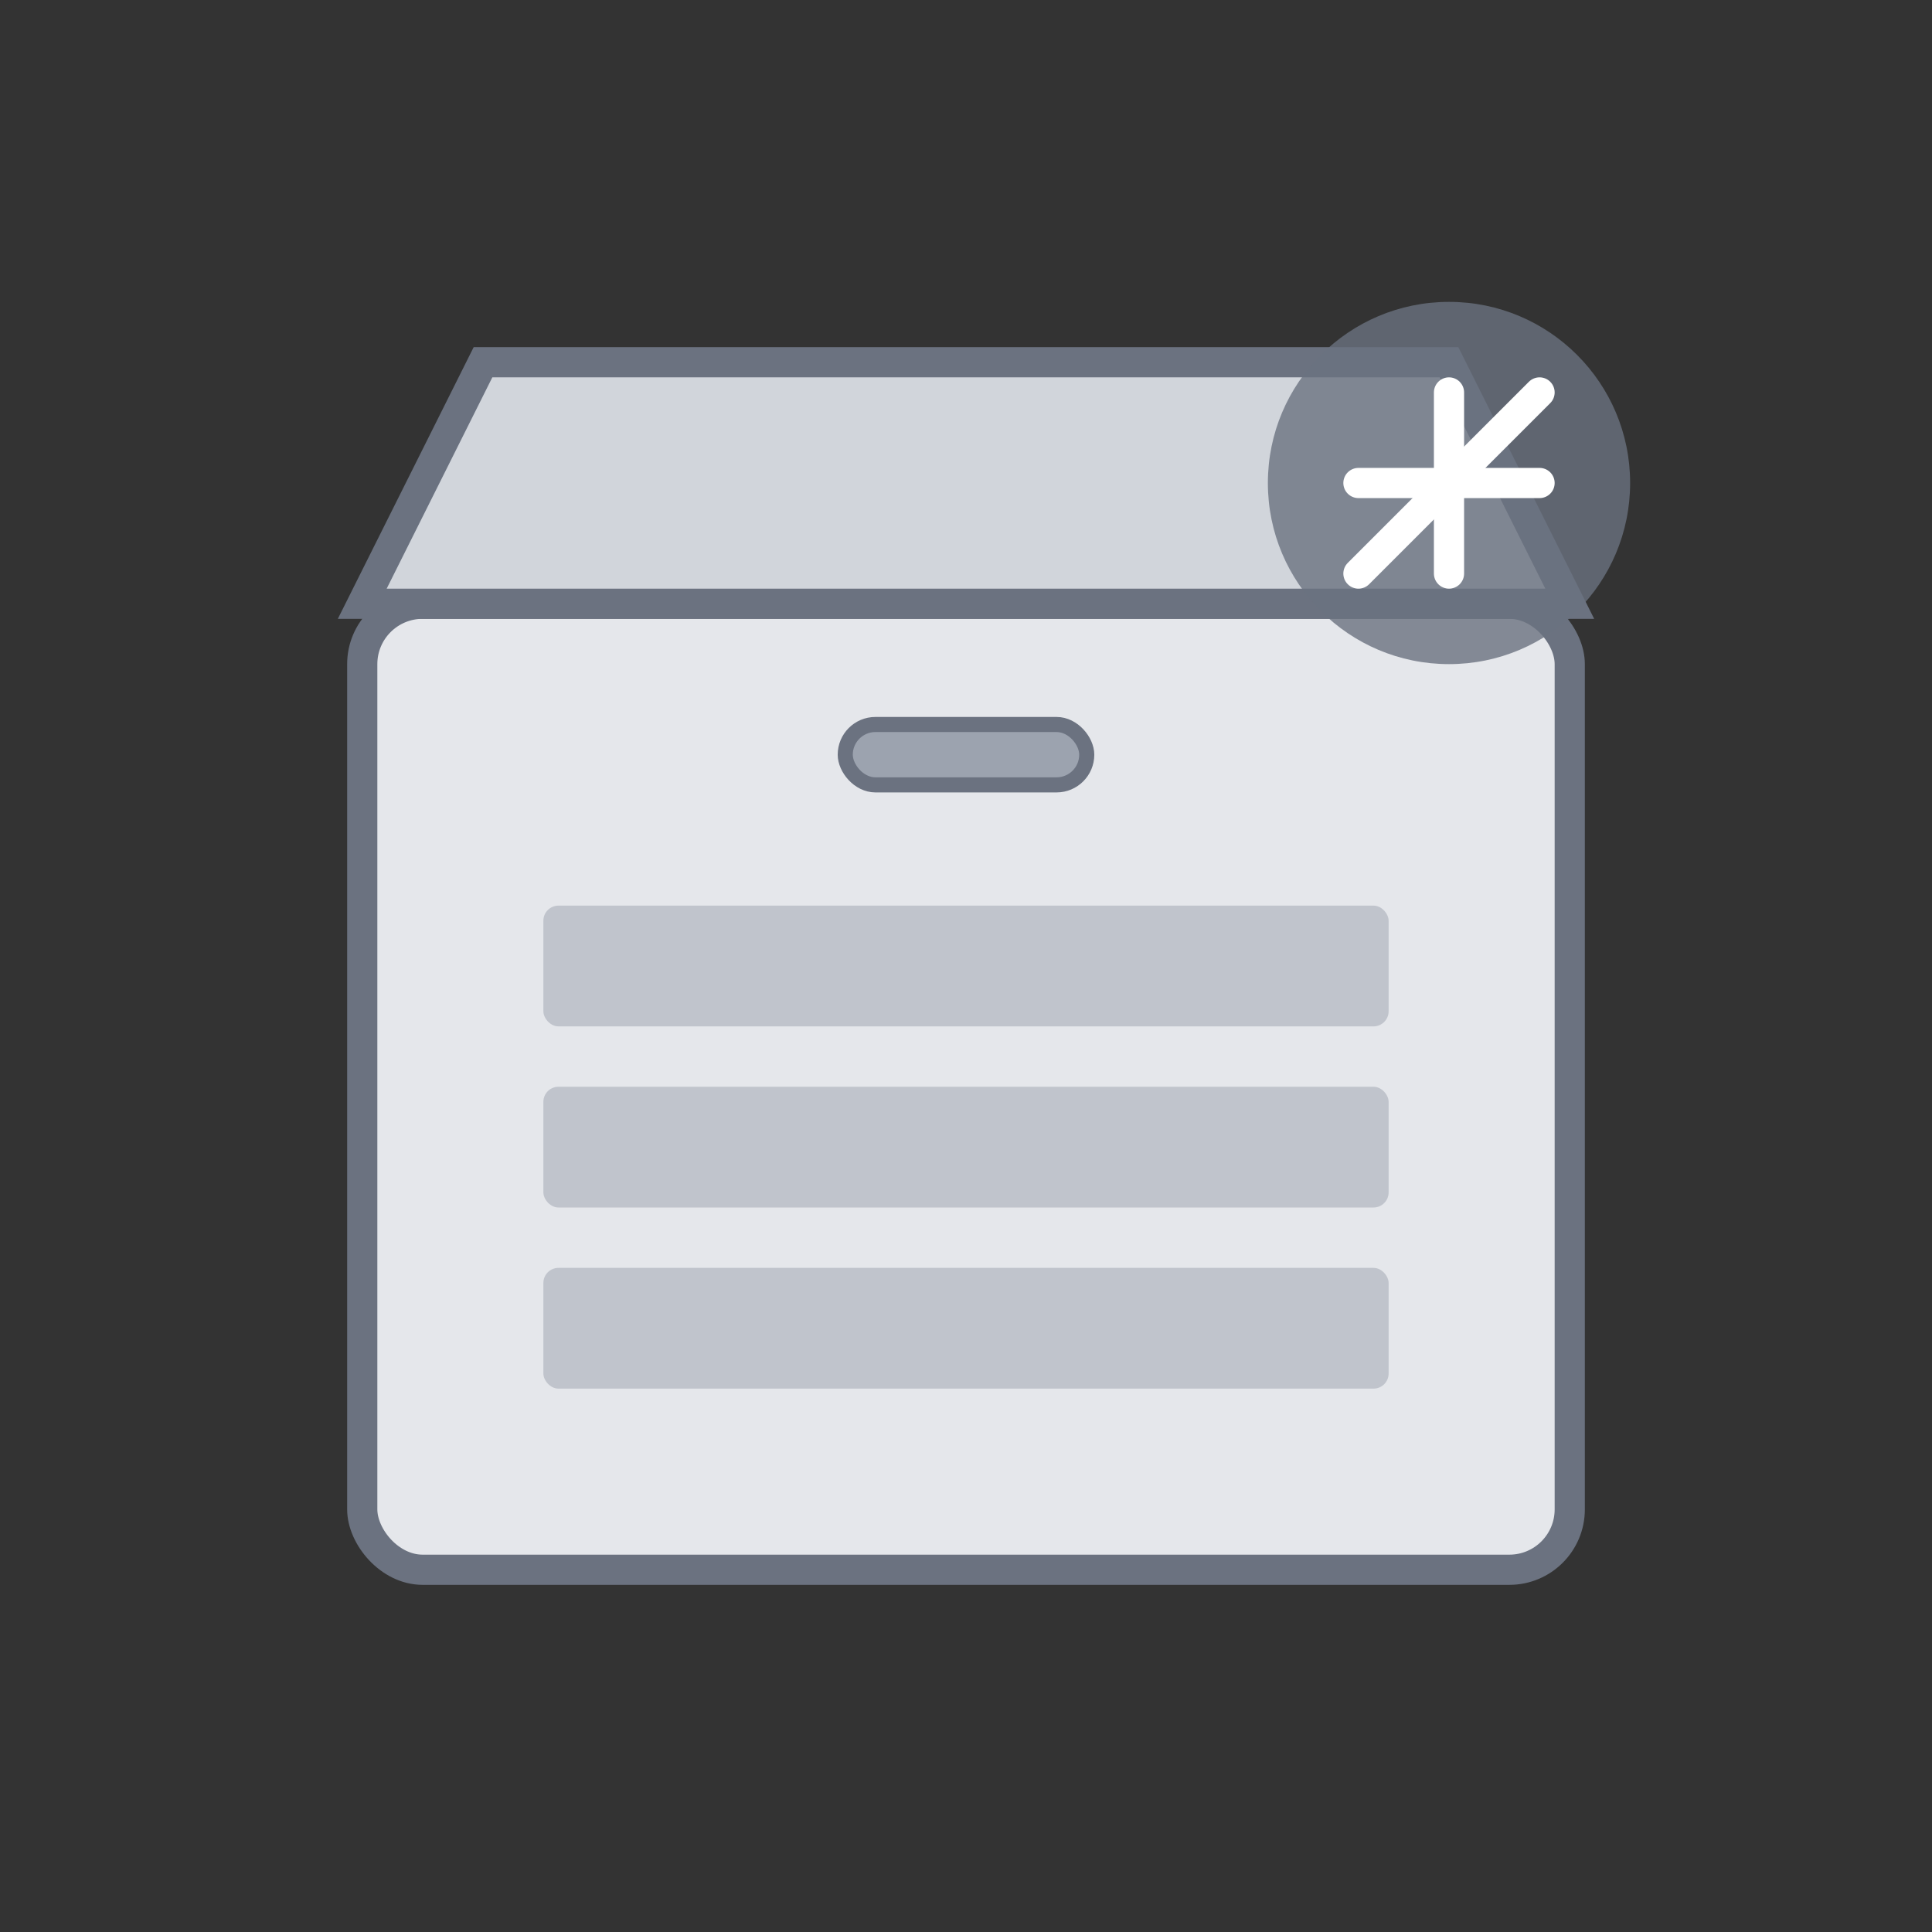 <svg width="512" height="512" viewBox="0 0 512 512" fill="none" xmlns="http://www.w3.org/2000/svg">
  <rect x="0" y="0" width="512" height="512" fill="#333333" stroke="none"/>
  <!-- Background -->
  <rect width="512" height="512" fill="none"/>
  
  <!-- Archive box -->
  <rect x="96" y="160" width="320" height="256" rx="16" fill="#E5E7EB" stroke="#6B7280" stroke-width="8"/>
  
  <!-- Box lid -->
  <path d="M96 160L128 96H384L416 160H96Z" fill="#D1D5DB" stroke="#6B7280" stroke-width="8"/>
  
  <!-- Box handle -->
  <rect x="224" y="192" width="64" height="16" rx="8" fill="#9CA3AF" stroke="#6B7280" stroke-width="4"/>
  
  <!-- Archived items -->
  <rect x="144" y="240" width="224" height="32" rx="4" fill="#9CA3AF" opacity="0.5"/>
  <rect x="144" y="288" width="224" height="32" rx="4" fill="#9CA3AF" opacity="0.5"/>
  <rect x="144" y="336" width="224" height="32" rx="4" fill="#9CA3AF" opacity="0.5"/>
  
  <!-- Archive icon -->
  <circle cx="384" cy="128" r="48" fill="#6B7280" opacity="0.8"/>
  <path d="M360 128H408" stroke="white" stroke-width="8" stroke-linecap="round"/>
  <path d="M384 104V152" stroke="white" stroke-width="8" stroke-linecap="round"/>
  <path d="M360 152L408 104" stroke="white" stroke-width="8" stroke-linecap="round"/>
</svg> 
